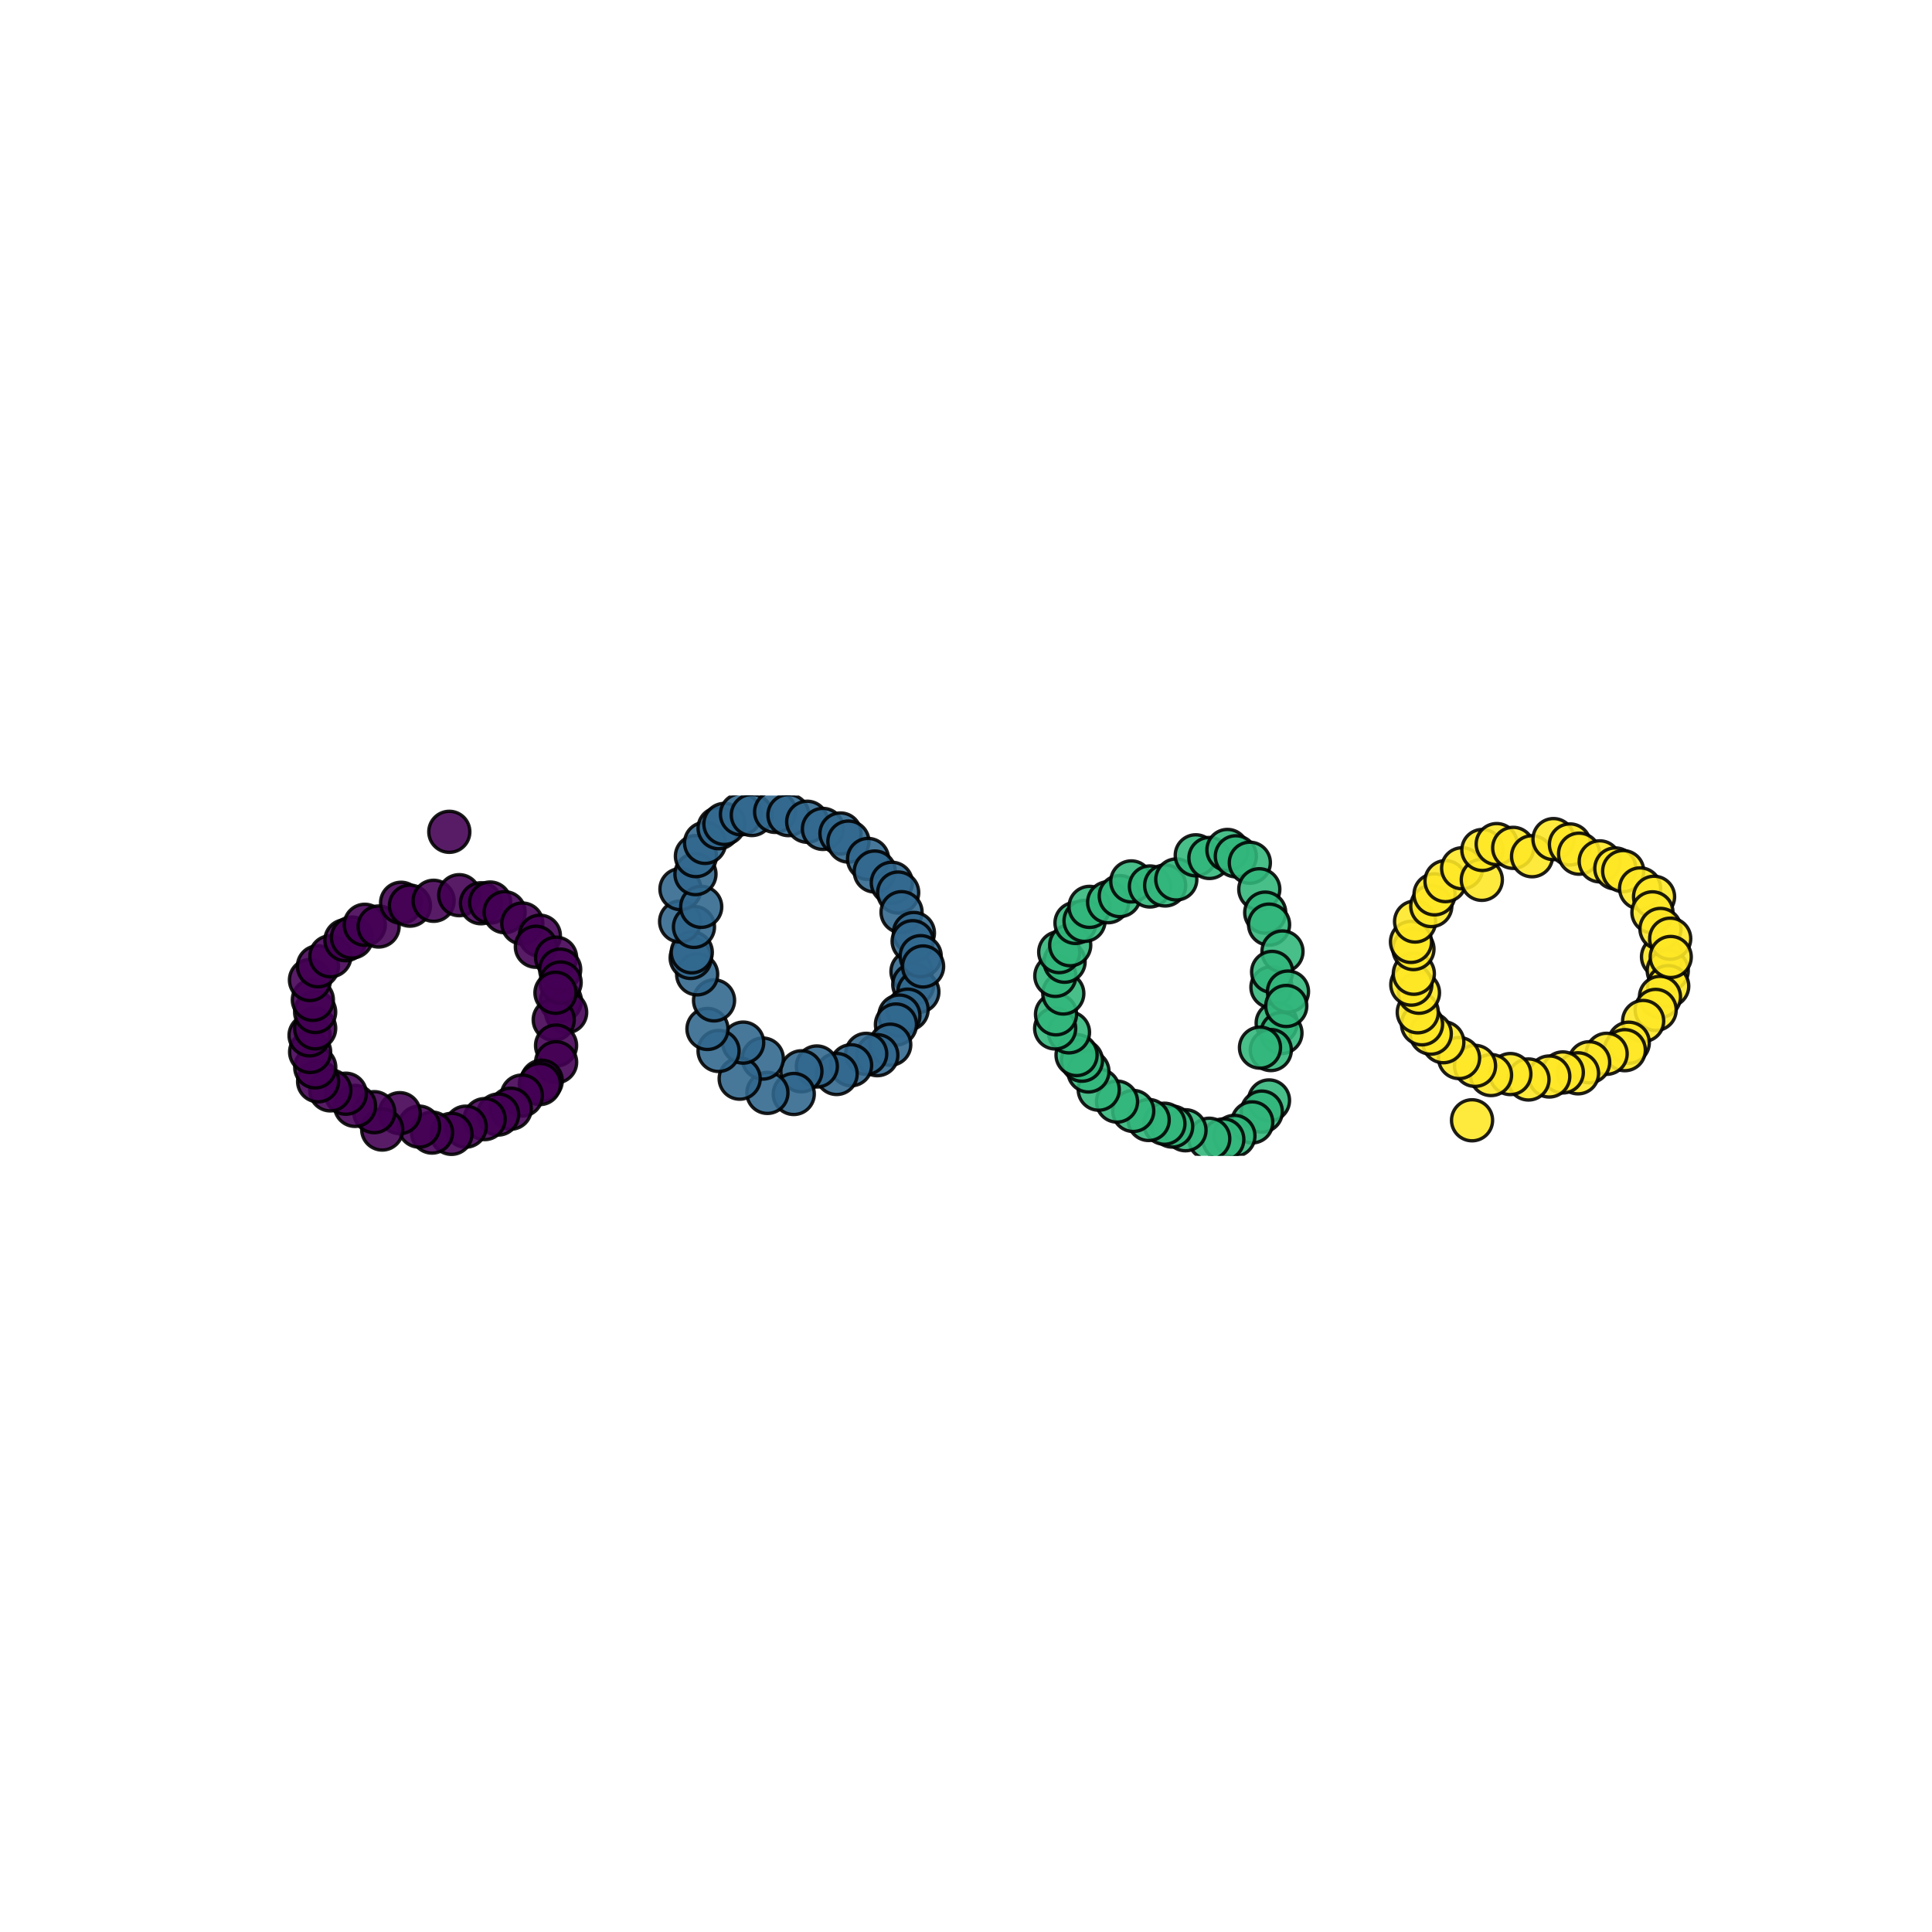 <?xml version="1.0" encoding="utf-8" standalone="no"?>
<!DOCTYPE svg PUBLIC "-//W3C//DTD SVG 1.1//EN"
  "http://www.w3.org/Graphics/SVG/1.1/DTD/svg11.dtd">
<svg xmlns:xlink="http://www.w3.org/1999/xlink" width="576pt" height="576pt" viewBox="0 0 576 576" xmlns="http://www.w3.org/2000/svg" version="1.1">
 <defs>
  <style type="text/css">*{stroke-linejoin: round; stroke-linecap: butt}</style>
 </defs>
 <g id="figure_1">
  <g id="patch_1">
   <path d="M 0 576 
L 576 576 
L 576 0 
L 0 0 
z
" style="fill: #ffffff"/>
  </g>
  <g id="axes_1">
   <g id="PathCollection_1">
    <defs>
     <path id="C0_0_d2b383d1e2" d="M 0 6.124 
C 1.624 6.124 3.182 5.478 4.33 4.33 
C 5.478 3.182 6.124 1.624 6.124 -0 
C 6.124 -1.624 5.478 -3.182 4.33 -4.33 
C 3.182 -5.478 1.624 -6.124 0 -6.124 
C -1.624 -6.124 -3.182 -5.478 -4.33 -4.33 
C -5.478 -3.182 -6.124 -1.624 -6.124 0 
C -6.124 1.624 -5.478 3.182 -4.33 4.33 
C -3.182 5.478 -1.624 6.124 0 6.124 
z
"/>
    </defs>
    <g clip-path="url(#p86c4a103f0)">
     <use xlink:href="#C0_0_d2b383d1e2" x="167.23" y="298.414" style="fill: #440154; fill-opacity: 0.89; stroke: #000000; stroke-opacity: 0.89"/>
    </g>
    <g clip-path="url(#p86c4a103f0)">
     <use xlink:href="#C0_0_d2b383d1e2" x="168.791" y="301.833" style="fill: #440154; fill-opacity: 0.89; stroke: #000000; stroke-opacity: 0.89"/>
    </g>
    <g clip-path="url(#p86c4a103f0)">
     <use xlink:href="#C0_0_d2b383d1e2" x="165.086" y="304.04" style="fill: #440154; fill-opacity: 0.89; stroke: #000000; stroke-opacity: 0.89"/>
    </g>
    <g clip-path="url(#p86c4a103f0)">
     <use xlink:href="#C0_0_d2b383d1e2" x="165.782" y="311.713" style="fill: #440154; fill-opacity: 0.89; stroke: #000000; stroke-opacity: 0.89"/>
    </g>
    <g clip-path="url(#p86c4a103f0)">
     <use xlink:href="#C0_0_d2b383d1e2" x="165.799" y="316.704" style="fill: #440154; fill-opacity: 0.89; stroke: #000000; stroke-opacity: 0.89"/>
    </g>
    <g clip-path="url(#p86c4a103f0)">
     <use xlink:href="#C0_0_d2b383d1e2" x="161.516" y="322.207" style="fill: #440154; fill-opacity: 0.89; stroke: #000000; stroke-opacity: 0.89"/>
    </g>
    <g clip-path="url(#p86c4a103f0)">
     <use xlink:href="#C0_0_d2b383d1e2" x="160.957" y="323.198" style="fill: #440154; fill-opacity: 0.89; stroke: #000000; stroke-opacity: 0.89"/>
    </g>
    <g clip-path="url(#p86c4a103f0)">
     <use xlink:href="#C0_0_d2b383d1e2" x="155.58" y="326.632" style="fill: #440154; fill-opacity: 0.89; stroke: #000000; stroke-opacity: 0.89"/>
    </g>
    <g clip-path="url(#p86c4a103f0)">
     <use xlink:href="#C0_0_d2b383d1e2" x="152.279" y="330.543" style="fill: #440154; fill-opacity: 0.89; stroke: #000000; stroke-opacity: 0.89"/>
    </g>
    <g clip-path="url(#p86c4a103f0)">
     <use xlink:href="#C0_0_d2b383d1e2" x="148.509" y="332.288" style="fill: #440154; fill-opacity: 0.89; stroke: #000000; stroke-opacity: 0.89"/>
    </g>
    <g clip-path="url(#p86c4a103f0)">
     <use xlink:href="#C0_0_d2b383d1e2" x="144.489" y="333.651" style="fill: #440154; fill-opacity: 0.89; stroke: #000000; stroke-opacity: 0.89"/>
    </g>
    <g clip-path="url(#p86c4a103f0)">
     <use xlink:href="#C0_0_d2b383d1e2" x="138.85" y="335.9" style="fill: #440154; fill-opacity: 0.89; stroke: #000000; stroke-opacity: 0.89"/>
    </g>
    <g clip-path="url(#p86c4a103f0)">
     <use xlink:href="#C0_0_d2b383d1e2" x="134.606" y="338.045" style="fill: #440154; fill-opacity: 0.89; stroke: #000000; stroke-opacity: 0.89"/>
    </g>
    <g clip-path="url(#p86c4a103f0)">
     <use xlink:href="#C0_0_d2b383d1e2" x="128.807" y="337.664" style="fill: #440154; fill-opacity: 0.89; stroke: #000000; stroke-opacity: 0.89"/>
    </g>
    <g clip-path="url(#p86c4a103f0)">
     <use xlink:href="#C0_0_d2b383d1e2" x="124.953" y="335.886" style="fill: #440154; fill-opacity: 0.89; stroke: #000000; stroke-opacity: 0.89"/>
    </g>
    <g clip-path="url(#p86c4a103f0)">
     <use xlink:href="#C0_0_d2b383d1e2" x="119.177" y="331.875" style="fill: #440154; fill-opacity: 0.89; stroke: #000000; stroke-opacity: 0.89"/>
    </g>
    <g clip-path="url(#p86c4a103f0)">
     <use xlink:href="#C0_0_d2b383d1e2" x="113.951" y="336.757" style="fill: #440154; fill-opacity: 0.89; stroke: #000000; stroke-opacity: 0.89"/>
    </g>
    <g clip-path="url(#p86c4a103f0)">
     <use xlink:href="#C0_0_d2b383d1e2" x="111.582" y="331.577" style="fill: #440154; fill-opacity: 0.89; stroke: #000000; stroke-opacity: 0.89"/>
    </g>
    <g clip-path="url(#p86c4a103f0)">
     <use xlink:href="#C0_0_d2b383d1e2" x="105.853" y="329.707" style="fill: #440154; fill-opacity: 0.89; stroke: #000000; stroke-opacity: 0.89"/>
    </g>
    <g clip-path="url(#p86c4a103f0)">
     <use xlink:href="#C0_0_d2b383d1e2" x="103.099" y="326.079" style="fill: #440154; fill-opacity: 0.89; stroke: #000000; stroke-opacity: 0.89"/>
    </g>
    <g clip-path="url(#p86c4a103f0)">
     <use xlink:href="#C0_0_d2b383d1e2" x="98.479" y="325.083" style="fill: #440154; fill-opacity: 0.89; stroke: #000000; stroke-opacity: 0.89"/>
    </g>
    <g clip-path="url(#p86c4a103f0)">
     <use xlink:href="#C0_0_d2b383d1e2" x="94.841" y="322.38" style="fill: #440154; fill-opacity: 0.89; stroke: #000000; stroke-opacity: 0.89"/>
    </g>
    <g clip-path="url(#p86c4a103f0)">
     <use xlink:href="#C0_0_d2b383d1e2" x="93.989" y="318.225" style="fill: #440154; fill-opacity: 0.89; stroke: #000000; stroke-opacity: 0.89"/>
    </g>
    <g clip-path="url(#p86c4a103f0)">
     <use xlink:href="#C0_0_d2b383d1e2" x="92.464" y="313.637" style="fill: #440154; fill-opacity: 0.89; stroke: #000000; stroke-opacity: 0.89"/>
    </g>
    <g clip-path="url(#p86c4a103f0)">
     <use xlink:href="#C0_0_d2b383d1e2" x="92.291" y="308.685" style="fill: #440154; fill-opacity: 0.89; stroke: #000000; stroke-opacity: 0.89"/>
    </g>
    <g clip-path="url(#p86c4a103f0)">
     <use xlink:href="#C0_0_d2b383d1e2" x="93.96" y="306.59" style="fill: #440154; fill-opacity: 0.89; stroke: #000000; stroke-opacity: 0.89"/>
    </g>
    <g clip-path="url(#p86c4a103f0)">
     <use xlink:href="#C0_0_d2b383d1e2" x="93.958" y="301.721" style="fill: #440154; fill-opacity: 0.89; stroke: #000000; stroke-opacity: 0.89"/>
    </g>
    <g clip-path="url(#p86c4a103f0)">
     <use xlink:href="#C0_0_d2b383d1e2" x="93.274" y="298.102" style="fill: #440154; fill-opacity: 0.89; stroke: #000000; stroke-opacity: 0.89"/>
    </g>
    <g clip-path="url(#p86c4a103f0)">
     <use xlink:href="#C0_0_d2b383d1e2" x="92.41" y="292.183" style="fill: #440154; fill-opacity: 0.89; stroke: #000000; stroke-opacity: 0.89"/>
    </g>
    <g clip-path="url(#p86c4a103f0)">
     <use xlink:href="#C0_0_d2b383d1e2" x="94.792" y="288.088" style="fill: #440154; fill-opacity: 0.89; stroke: #000000; stroke-opacity: 0.89"/>
    </g>
    <g clip-path="url(#p86c4a103f0)">
     <use xlink:href="#C0_0_d2b383d1e2" x="98.511" y="285.099" style="fill: #440154; fill-opacity: 0.89; stroke: #000000; stroke-opacity: 0.89"/>
    </g>
    <g clip-path="url(#p86c4a103f0)">
     <use xlink:href="#C0_0_d2b383d1e2" x="102.985" y="280.31" style="fill: #440154; fill-opacity: 0.89; stroke: #000000; stroke-opacity: 0.89"/>
    </g>
    <g clip-path="url(#p86c4a103f0)">
     <use xlink:href="#C0_0_d2b383d1e2" x="104.937" y="279.51" style="fill: #440154; fill-opacity: 0.89; stroke: #000000; stroke-opacity: 0.89"/>
    </g>
    <g clip-path="url(#p86c4a103f0)">
     <use xlink:href="#C0_0_d2b383d1e2" x="108.759" y="275.71" style="fill: #440154; fill-opacity: 0.89; stroke: #000000; stroke-opacity: 0.89"/>
    </g>
    <g clip-path="url(#p86c4a103f0)">
     <use xlink:href="#C0_0_d2b383d1e2" x="112.879" y="276.227" style="fill: #440154; fill-opacity: 0.89; stroke: #000000; stroke-opacity: 0.89"/>
    </g>
    <g clip-path="url(#p86c4a103f0)">
     <use xlink:href="#C0_0_d2b383d1e2" x="119.583" y="269.147" style="fill: #440154; fill-opacity: 0.89; stroke: #000000; stroke-opacity: 0.89"/>
    </g>
    <g clip-path="url(#p86c4a103f0)">
     <use xlink:href="#C0_0_d2b383d1e2" x="122.215" y="270.006" style="fill: #440154; fill-opacity: 0.89; stroke: #000000; stroke-opacity: 0.89"/>
    </g>
    <g clip-path="url(#p86c4a103f0)">
     <use xlink:href="#C0_0_d2b383d1e2" x="129.279" y="268.559" style="fill: #440154; fill-opacity: 0.89; stroke: #000000; stroke-opacity: 0.89"/>
    </g>
    <g clip-path="url(#p86c4a103f0)">
     <use xlink:href="#C0_0_d2b383d1e2" x="133.956" y="247.995" style="fill: #440154; fill-opacity: 0.89; stroke: #000000; stroke-opacity: 0.89"/>
    </g>
    <g clip-path="url(#p86c4a103f0)">
     <use xlink:href="#C0_0_d2b383d1e2" x="136.921" y="266.887" style="fill: #440154; fill-opacity: 0.89; stroke: #000000; stroke-opacity: 0.89"/>
    </g>
    <g clip-path="url(#p86c4a103f0)">
     <use xlink:href="#C0_0_d2b383d1e2" x="143.401" y="269.294" style="fill: #440154; fill-opacity: 0.89; stroke: #000000; stroke-opacity: 0.89"/>
    </g>
    <g clip-path="url(#p86c4a103f0)">
     <use xlink:href="#C0_0_d2b383d1e2" x="146.133" y="269.077" style="fill: #440154; fill-opacity: 0.89; stroke: #000000; stroke-opacity: 0.89"/>
    </g>
    <g clip-path="url(#p86c4a103f0)">
     <use xlink:href="#C0_0_d2b383d1e2" x="150.451" y="271.961" style="fill: #440154; fill-opacity: 0.89; stroke: #000000; stroke-opacity: 0.89"/>
    </g>
    <g clip-path="url(#p86c4a103f0)">
     <use xlink:href="#C0_0_d2b383d1e2" x="155.722" y="275.334" style="fill: #440154; fill-opacity: 0.89; stroke: #000000; stroke-opacity: 0.89"/>
    </g>
    <g clip-path="url(#p86c4a103f0)">
     <use xlink:href="#C0_0_d2b383d1e2" x="160.956" y="278.969" style="fill: #440154; fill-opacity: 0.89; stroke: #000000; stroke-opacity: 0.89"/>
    </g>
    <g clip-path="url(#p86c4a103f0)">
     <use xlink:href="#C0_0_d2b383d1e2" x="159.76" y="282.261" style="fill: #440154; fill-opacity: 0.89; stroke: #000000; stroke-opacity: 0.89"/>
    </g>
    <g clip-path="url(#p86c4a103f0)">
     <use xlink:href="#C0_0_d2b383d1e2" x="165.795" y="285.529" style="fill: #440154; fill-opacity: 0.89; stroke: #000000; stroke-opacity: 0.89"/>
    </g>
    <g clip-path="url(#p86c4a103f0)">
     <use xlink:href="#C0_0_d2b383d1e2" x="167.01" y="289.07" style="fill: #440154; fill-opacity: 0.89; stroke: #000000; stroke-opacity: 0.89"/>
    </g>
    <g clip-path="url(#p86c4a103f0)">
     <use xlink:href="#C0_0_d2b383d1e2" x="167.148" y="292.921" style="fill: #440154; fill-opacity: 0.89; stroke: #000000; stroke-opacity: 0.89"/>
    </g>
    <g clip-path="url(#p86c4a103f0)">
     <use xlink:href="#C0_0_d2b383d1e2" x="165.602" y="295.982" style="fill: #440154; fill-opacity: 0.89; stroke: #000000; stroke-opacity: 0.89"/>
    </g>
    <g clip-path="url(#p86c4a103f0)">
     <use xlink:href="#C0_0_d2b383d1e2" x="271.747" y="289.636" style="fill: #31678e; fill-opacity: 0.89; stroke: #000000; stroke-opacity: 0.89"/>
    </g>
    <g clip-path="url(#p86c4a103f0)">
     <use xlink:href="#C0_0_d2b383d1e2" x="272.285" y="293.502" style="fill: #31678e; fill-opacity: 0.89; stroke: #000000; stroke-opacity: 0.89"/>
    </g>
    <g clip-path="url(#p86c4a103f0)">
     <use xlink:href="#C0_0_d2b383d1e2" x="273.801" y="295.719" style="fill: #31678e; fill-opacity: 0.89; stroke: #000000; stroke-opacity: 0.89"/>
    </g>
    <g clip-path="url(#p86c4a103f0)">
     <use xlink:href="#C0_0_d2b383d1e2" x="270.591" y="301.019" style="fill: #31678e; fill-opacity: 0.89; stroke: #000000; stroke-opacity: 0.89"/>
    </g>
    <g clip-path="url(#p86c4a103f0)">
     <use xlink:href="#C0_0_d2b383d1e2" x="268.144" y="302.784" style="fill: #31678e; fill-opacity: 0.89; stroke: #000000; stroke-opacity: 0.89"/>
    </g>
    <g clip-path="url(#p86c4a103f0)">
     <use xlink:href="#C0_0_d2b383d1e2" x="267.114" y="305.444" style="fill: #31678e; fill-opacity: 0.89; stroke: #000000; stroke-opacity: 0.89"/>
    </g>
    <g clip-path="url(#p86c4a103f0)">
     <use xlink:href="#C0_0_d2b383d1e2" x="265.412" y="311.463" style="fill: #31678e; fill-opacity: 0.89; stroke: #000000; stroke-opacity: 0.89"/>
    </g>
    <g clip-path="url(#p86c4a103f0)">
     <use xlink:href="#C0_0_d2b383d1e2" x="261.56" y="314.589" style="fill: #31678e; fill-opacity: 0.89; stroke: #000000; stroke-opacity: 0.89"/>
    </g>
    <g clip-path="url(#p86c4a103f0)">
     <use xlink:href="#C0_0_d2b383d1e2" x="258.245" y="314.189" style="fill: #31678e; fill-opacity: 0.89; stroke: #000000; stroke-opacity: 0.89"/>
    </g>
    <g clip-path="url(#p86c4a103f0)">
     <use xlink:href="#C0_0_d2b383d1e2" x="253.746" y="317.595" style="fill: #31678e; fill-opacity: 0.89; stroke: #000000; stroke-opacity: 0.89"/>
    </g>
    <g clip-path="url(#p86c4a103f0)">
     <use xlink:href="#C0_0_d2b383d1e2" x="249.43" y="320.194" style="fill: #31678e; fill-opacity: 0.89; stroke: #000000; stroke-opacity: 0.89"/>
    </g>
    <g clip-path="url(#p86c4a103f0)">
     <use xlink:href="#C0_0_d2b383d1e2" x="243.528" y="317.956" style="fill: #31678e; fill-opacity: 0.89; stroke: #000000; stroke-opacity: 0.89"/>
    </g>
    <g clip-path="url(#p86c4a103f0)">
     <use xlink:href="#C0_0_d2b383d1e2" x="238.929" y="319.396" style="fill: #31678e; fill-opacity: 0.89; stroke: #000000; stroke-opacity: 0.89"/>
    </g>
    <g clip-path="url(#p86c4a103f0)">
     <use xlink:href="#C0_0_d2b383d1e2" x="236.648" y="326.158" style="fill: #31678e; fill-opacity: 0.89; stroke: #000000; stroke-opacity: 0.89"/>
    </g>
    <g clip-path="url(#p86c4a103f0)">
     <use xlink:href="#C0_0_d2b383d1e2" x="228.791" y="325.835" style="fill: #31678e; fill-opacity: 0.89; stroke: #000000; stroke-opacity: 0.89"/>
    </g>
    <g clip-path="url(#p86c4a103f0)">
     <use xlink:href="#C0_0_d2b383d1e2" x="227.426" y="315.594" style="fill: #31678e; fill-opacity: 0.89; stroke: #000000; stroke-opacity: 0.89"/>
    </g>
    <g clip-path="url(#p86c4a103f0)">
     <use xlink:href="#C0_0_d2b383d1e2" x="220.527" y="321.595" style="fill: #31678e; fill-opacity: 0.89; stroke: #000000; stroke-opacity: 0.89"/>
    </g>
    <g clip-path="url(#p86c4a103f0)">
     <use xlink:href="#C0_0_d2b383d1e2" x="221.568" y="310.84" style="fill: #31678e; fill-opacity: 0.89; stroke: #000000; stroke-opacity: 0.89"/>
    </g>
    <g clip-path="url(#p86c4a103f0)">
     <use xlink:href="#C0_0_d2b383d1e2" x="214.232" y="313.327" style="fill: #31678e; fill-opacity: 0.89; stroke: #000000; stroke-opacity: 0.89"/>
    </g>
    <g clip-path="url(#p86c4a103f0)">
     <use xlink:href="#C0_0_d2b383d1e2" x="210.922" y="306.768" style="fill: #31678e; fill-opacity: 0.89; stroke: #000000; stroke-opacity: 0.89"/>
    </g>
    <g clip-path="url(#p86c4a103f0)">
     <use xlink:href="#C0_0_d2b383d1e2" x="212.883" y="298.253" style="fill: #31678e; fill-opacity: 0.89; stroke: #000000; stroke-opacity: 0.89"/>
    </g>
    <g clip-path="url(#p86c4a103f0)">
     <use xlink:href="#C0_0_d2b383d1e2" x="207.849" y="290.49" style="fill: #31678e; fill-opacity: 0.89; stroke: #000000; stroke-opacity: 0.89"/>
    </g>
    <g clip-path="url(#p86c4a103f0)">
     <use xlink:href="#C0_0_d2b383d1e2" x="205.917" y="285.596" style="fill: #31678e; fill-opacity: 0.89; stroke: #000000; stroke-opacity: 0.89"/>
    </g>
    <g clip-path="url(#p86c4a103f0)">
     <use xlink:href="#C0_0_d2b383d1e2" x="206.248" y="283.921" style="fill: #31678e; fill-opacity: 0.89; stroke: #000000; stroke-opacity: 0.89"/>
    </g>
    <g clip-path="url(#p86c4a103f0)">
     <use xlink:href="#C0_0_d2b383d1e2" x="202.767" y="274.734" style="fill: #31678e; fill-opacity: 0.89; stroke: #000000; stroke-opacity: 0.89"/>
    </g>
    <g clip-path="url(#p86c4a103f0)">
     <use xlink:href="#C0_0_d2b383d1e2" x="206.9" y="276.347" style="fill: #31678e; fill-opacity: 0.89; stroke: #000000; stroke-opacity: 0.89"/>
    </g>
    <g clip-path="url(#p86c4a103f0)">
     <use xlink:href="#C0_0_d2b383d1e2" x="202.869" y="265.079" style="fill: #31678e; fill-opacity: 0.89; stroke: #000000; stroke-opacity: 0.89"/>
    </g>
    <g clip-path="url(#p86c4a103f0)">
     <use xlink:href="#C0_0_d2b383d1e2" x="209.059" y="270.36" style="fill: #31678e; fill-opacity: 0.89; stroke: #000000; stroke-opacity: 0.89"/>
    </g>
    <g clip-path="url(#p86c4a103f0)">
     <use xlink:href="#C0_0_d2b383d1e2" x="207.342" y="260.608" style="fill: #31678e; fill-opacity: 0.89; stroke: #000000; stroke-opacity: 0.89"/>
    </g>
    <g clip-path="url(#p86c4a103f0)">
     <use xlink:href="#C0_0_d2b383d1e2" x="207.479" y="255.245" style="fill: #31678e; fill-opacity: 0.89; stroke: #000000; stroke-opacity: 0.89"/>
    </g>
    <g clip-path="url(#p86c4a103f0)">
     <use xlink:href="#C0_0_d2b383d1e2" x="210.208" y="251.297" style="fill: #31678e; fill-opacity: 0.89; stroke: #000000; stroke-opacity: 0.89"/>
    </g>
    <g clip-path="url(#p86c4a103f0)">
     <use xlink:href="#C0_0_d2b383d1e2" x="214.241" y="246.911" style="fill: #31678e; fill-opacity: 0.89; stroke: #000000; stroke-opacity: 0.89"/>
    </g>
    <g clip-path="url(#p86c4a103f0)">
     <use xlink:href="#C0_0_d2b383d1e2" x="215.965" y="245.639" style="fill: #31678e; fill-opacity: 0.89; stroke: #000000; stroke-opacity: 0.89"/>
    </g>
    <g clip-path="url(#p86c4a103f0)">
     <use xlink:href="#C0_0_d2b383d1e2" x="220.905" y="242.766" style="fill: #31678e; fill-opacity: 0.89; stroke: #000000; stroke-opacity: 0.89"/>
    </g>
    <g clip-path="url(#p86c4a103f0)">
     <use xlink:href="#C0_0_d2b383d1e2" x="224.145" y="242.991" style="fill: #31678e; fill-opacity: 0.89; stroke: #000000; stroke-opacity: 0.89"/>
    </g>
    <g clip-path="url(#p86c4a103f0)">
     <use xlink:href="#C0_0_d2b383d1e2" x="231.096" y="242.051" style="fill: #31678e; fill-opacity: 0.89; stroke: #000000; stroke-opacity: 0.89"/>
    </g>
    <g clip-path="url(#p86c4a103f0)">
     <use xlink:href="#C0_0_d2b383d1e2" x="235.071" y="243.016" style="fill: #31678e; fill-opacity: 0.89; stroke: #000000; stroke-opacity: 0.89"/>
    </g>
    <g clip-path="url(#p86c4a103f0)">
     <use xlink:href="#C0_0_d2b383d1e2" x="240.66" y="244.994" style="fill: #31678e; fill-opacity: 0.89; stroke: #000000; stroke-opacity: 0.89"/>
    </g>
    <g clip-path="url(#p86c4a103f0)">
     <use xlink:href="#C0_0_d2b383d1e2" x="245.346" y="247.127" style="fill: #31678e; fill-opacity: 0.89; stroke: #000000; stroke-opacity: 0.89"/>
    </g>
    <g clip-path="url(#p86c4a103f0)">
     <use xlink:href="#C0_0_d2b383d1e2" x="250.578" y="248.492" style="fill: #31678e; fill-opacity: 0.89; stroke: #000000; stroke-opacity: 0.89"/>
    </g>
    <g clip-path="url(#p86c4a103f0)">
     <use xlink:href="#C0_0_d2b383d1e2" x="252.944" y="250.907" style="fill: #31678e; fill-opacity: 0.89; stroke: #000000; stroke-opacity: 0.89"/>
    </g>
    <g clip-path="url(#p86c4a103f0)">
     <use xlink:href="#C0_0_d2b383d1e2" x="258.799" y="256.087" style="fill: #31678e; fill-opacity: 0.89; stroke: #000000; stroke-opacity: 0.89"/>
    </g>
    <g clip-path="url(#p86c4a103f0)">
     <use xlink:href="#C0_0_d2b383d1e2" x="260.801" y="259.835" style="fill: #31678e; fill-opacity: 0.89; stroke: #000000; stroke-opacity: 0.89"/>
    </g>
    <g clip-path="url(#p86c4a103f0)">
     <use xlink:href="#C0_0_d2b383d1e2" x="265.885" y="263.186" style="fill: #31678e; fill-opacity: 0.89; stroke: #000000; stroke-opacity: 0.89"/>
    </g>
    <g clip-path="url(#p86c4a103f0)">
     <use xlink:href="#C0_0_d2b383d1e2" x="267.782" y="266.104" style="fill: #31678e; fill-opacity: 0.89; stroke: #000000; stroke-opacity: 0.89"/>
    </g>
    <g clip-path="url(#p86c4a103f0)">
     <use xlink:href="#C0_0_d2b383d1e2" x="268.787" y="271.957" style="fill: #31678e; fill-opacity: 0.89; stroke: #000000; stroke-opacity: 0.89"/>
    </g>
    <g clip-path="url(#p86c4a103f0)">
     <use xlink:href="#C0_0_d2b383d1e2" x="272.47" y="278.162" style="fill: #31678e; fill-opacity: 0.89; stroke: #000000; stroke-opacity: 0.89"/>
    </g>
    <g clip-path="url(#p86c4a103f0)">
     <use xlink:href="#C0_0_d2b383d1e2" x="272.095" y="280.606" style="fill: #31678e; fill-opacity: 0.89; stroke: #000000; stroke-opacity: 0.89"/>
    </g>
    <g clip-path="url(#p86c4a103f0)">
     <use xlink:href="#C0_0_d2b383d1e2" x="274.493" y="285.067" style="fill: #31678e; fill-opacity: 0.89; stroke: #000000; stroke-opacity: 0.89"/>
    </g>
    <g clip-path="url(#p86c4a103f0)">
     <use xlink:href="#C0_0_d2b383d1e2" x="275.206" y="288.141" style="fill: #31678e; fill-opacity: 0.89; stroke: #000000; stroke-opacity: 0.89"/>
    </g>
    <g clip-path="url(#p86c4a103f0)">
     <use xlink:href="#C0_0_d2b383d1e2" x="379.064" y="294.332" style="fill: #32b67a; fill-opacity: 0.89; stroke: #000000; stroke-opacity: 0.89"/>
    </g>
    <g clip-path="url(#p86c4a103f0)">
     <use xlink:href="#C0_0_d2b383d1e2" x="380.623" y="305.01" style="fill: #32b67a; fill-opacity: 0.89; stroke: #000000; stroke-opacity: 0.89"/>
    </g>
    <g clip-path="url(#p86c4a103f0)">
     <use xlink:href="#C0_0_d2b383d1e2" x="382.046" y="307.981" style="fill: #32b67a; fill-opacity: 0.89; stroke: #000000; stroke-opacity: 0.89"/>
    </g>
    <g clip-path="url(#p86c4a103f0)">
     <use xlink:href="#C0_0_d2b383d1e2" x="378.876" y="313.063" style="fill: #32b67a; fill-opacity: 0.89; stroke: #000000; stroke-opacity: 0.89"/>
    </g>
    <g clip-path="url(#p86c4a103f0)">
     <use xlink:href="#C0_0_d2b383d1e2" x="375.648" y="312.341" style="fill: #32b67a; fill-opacity: 0.89; stroke: #000000; stroke-opacity: 0.89"/>
    </g>
    <g clip-path="url(#p86c4a103f0)">
     <use xlink:href="#C0_0_d2b383d1e2" x="378.338" y="328.083" style="fill: #32b67a; fill-opacity: 0.89; stroke: #000000; stroke-opacity: 0.89"/>
    </g>
    <g clip-path="url(#p86c4a103f0)">
     <use xlink:href="#C0_0_d2b383d1e2" x="376.188" y="331.41" style="fill: #32b67a; fill-opacity: 0.89; stroke: #000000; stroke-opacity: 0.89"/>
    </g>
    <g clip-path="url(#p86c4a103f0)">
     <use xlink:href="#C0_0_d2b383d1e2" x="373.337" y="334.627" style="fill: #32b67a; fill-opacity: 0.89; stroke: #000000; stroke-opacity: 0.89"/>
    </g>
    <g clip-path="url(#p86c4a103f0)">
     <use xlink:href="#C0_0_d2b383d1e2" x="368.023" y="338.65" style="fill: #32b67a; fill-opacity: 0.89; stroke: #000000; stroke-opacity: 0.89"/>
    </g>
    <g clip-path="url(#p86c4a103f0)">
     <use xlink:href="#C0_0_d2b383d1e2" x="364.713" y="339.709" style="fill: #32b67a; fill-opacity: 0.89; stroke: #000000; stroke-opacity: 0.89"/>
    </g>
    <g clip-path="url(#p86c4a103f0)">
     <use xlink:href="#C0_0_d2b383d1e2" x="360.52" y="339.502" style="fill: #32b67a; fill-opacity: 0.89; stroke: #000000; stroke-opacity: 0.89"/>
    </g>
    <g clip-path="url(#p86c4a103f0)">
     <use xlink:href="#C0_0_d2b383d1e2" x="353.439" y="336.969" style="fill: #32b67a; fill-opacity: 0.89; stroke: #000000; stroke-opacity: 0.89"/>
    </g>
    <g clip-path="url(#p86c4a103f0)">
     <use xlink:href="#C0_0_d2b383d1e2" x="349.463" y="335.869" style="fill: #32b67a; fill-opacity: 0.89; stroke: #000000; stroke-opacity: 0.89"/>
    </g>
    <g clip-path="url(#p86c4a103f0)">
     <use xlink:href="#C0_0_d2b383d1e2" x="347.151" y="335.026" style="fill: #32b67a; fill-opacity: 0.89; stroke: #000000; stroke-opacity: 0.89"/>
    </g>
    <g clip-path="url(#p86c4a103f0)">
     <use xlink:href="#C0_0_d2b383d1e2" x="342.462" y="333.913" style="fill: #32b67a; fill-opacity: 0.89; stroke: #000000; stroke-opacity: 0.89"/>
    </g>
    <g clip-path="url(#p86c4a103f0)">
     <use xlink:href="#C0_0_d2b383d1e2" x="337.859" y="331.215" style="fill: #32b67a; fill-opacity: 0.89; stroke: #000000; stroke-opacity: 0.89"/>
    </g>
    <g clip-path="url(#p86c4a103f0)">
     <use xlink:href="#C0_0_d2b383d1e2" x="333.023" y="328.423" style="fill: #32b67a; fill-opacity: 0.89; stroke: #000000; stroke-opacity: 0.89"/>
    </g>
    <g clip-path="url(#p86c4a103f0)">
     <use xlink:href="#C0_0_d2b383d1e2" x="327.576" y="324.877" style="fill: #32b67a; fill-opacity: 0.89; stroke: #000000; stroke-opacity: 0.89"/>
    </g>
    <g clip-path="url(#p86c4a103f0)">
     <use xlink:href="#C0_0_d2b383d1e2" x="324.504" y="319.442" style="fill: #32b67a; fill-opacity: 0.89; stroke: #000000; stroke-opacity: 0.89"/>
    </g>
    <g clip-path="url(#p86c4a103f0)">
     <use xlink:href="#C0_0_d2b383d1e2" x="322.572" y="316.226" style="fill: #32b67a; fill-opacity: 0.89; stroke: #000000; stroke-opacity: 0.89"/>
    </g>
    <g clip-path="url(#p86c4a103f0)">
     <use xlink:href="#C0_0_d2b383d1e2" x="320.962" y="314.553" style="fill: #32b67a; fill-opacity: 0.89; stroke: #000000; stroke-opacity: 0.89"/>
    </g>
    <g clip-path="url(#p86c4a103f0)">
     <use xlink:href="#C0_0_d2b383d1e2" x="318.708" y="307.782" style="fill: #32b67a; fill-opacity: 0.89; stroke: #000000; stroke-opacity: 0.89"/>
    </g>
    <g clip-path="url(#p86c4a103f0)">
     <use xlink:href="#C0_0_d2b383d1e2" x="314.585" y="306.621" style="fill: #32b67a; fill-opacity: 0.89; stroke: #000000; stroke-opacity: 0.89"/>
    </g>
    <g clip-path="url(#p86c4a103f0)">
     <use xlink:href="#C0_0_d2b383d1e2" x="314.837" y="302.406" style="fill: #32b67a; fill-opacity: 0.89; stroke: #000000; stroke-opacity: 0.89"/>
    </g>
    <g clip-path="url(#p86c4a103f0)">
     <use xlink:href="#C0_0_d2b383d1e2" x="317.008" y="296.203" style="fill: #32b67a; fill-opacity: 0.89; stroke: #000000; stroke-opacity: 0.89"/>
    </g>
    <g clip-path="url(#p86c4a103f0)">
     <use xlink:href="#C0_0_d2b383d1e2" x="314.631" y="290.953" style="fill: #32b67a; fill-opacity: 0.89; stroke: #000000; stroke-opacity: 0.89"/>
    </g>
    <g clip-path="url(#p86c4a103f0)">
     <use xlink:href="#C0_0_d2b383d1e2" x="317.395" y="286.728" style="fill: #32b67a; fill-opacity: 0.89; stroke: #000000; stroke-opacity: 0.89"/>
    </g>
    <g clip-path="url(#p86c4a103f0)">
     <use xlink:href="#C0_0_d2b383d1e2" x="315.794" y="283.861" style="fill: #32b67a; fill-opacity: 0.89; stroke: #000000; stroke-opacity: 0.89"/>
    </g>
    <g clip-path="url(#p86c4a103f0)">
     <use xlink:href="#C0_0_d2b383d1e2" x="319.068" y="281.806" style="fill: #32b67a; fill-opacity: 0.89; stroke: #000000; stroke-opacity: 0.89"/>
    </g>
    <g clip-path="url(#p86c4a103f0)">
     <use xlink:href="#C0_0_d2b383d1e2" x="320.643" y="275.159" style="fill: #32b67a; fill-opacity: 0.89; stroke: #000000; stroke-opacity: 0.89"/>
    </g>
    <g clip-path="url(#p86c4a103f0)">
     <use xlink:href="#C0_0_d2b383d1e2" x="323.348" y="274.539" style="fill: #32b67a; fill-opacity: 0.89; stroke: #000000; stroke-opacity: 0.89"/>
    </g>
    <g clip-path="url(#p86c4a103f0)">
     <use xlink:href="#C0_0_d2b383d1e2" x="324.831" y="270.37" style="fill: #32b67a; fill-opacity: 0.89; stroke: #000000; stroke-opacity: 0.89"/>
    </g>
    <g clip-path="url(#p86c4a103f0)">
     <use xlink:href="#C0_0_d2b383d1e2" x="330.382" y="268.987" style="fill: #32b67a; fill-opacity: 0.89; stroke: #000000; stroke-opacity: 0.89"/>
    </g>
    <g clip-path="url(#p86c4a103f0)">
     <use xlink:href="#C0_0_d2b383d1e2" x="333.847" y="267.16" style="fill: #32b67a; fill-opacity: 0.89; stroke: #000000; stroke-opacity: 0.89"/>
    </g>
    <g clip-path="url(#p86c4a103f0)">
     <use xlink:href="#C0_0_d2b383d1e2" x="337.281" y="262.781" style="fill: #32b67a; fill-opacity: 0.89; stroke: #000000; stroke-opacity: 0.89"/>
    </g>
    <g clip-path="url(#p86c4a103f0)">
     <use xlink:href="#C0_0_d2b383d1e2" x="342.832" y="264.291" style="fill: #32b67a; fill-opacity: 0.89; stroke: #000000; stroke-opacity: 0.89"/>
    </g>
    <g clip-path="url(#p86c4a103f0)">
     <use xlink:href="#C0_0_d2b383d1e2" x="347.378" y="263.991" style="fill: #32b67a; fill-opacity: 0.89; stroke: #000000; stroke-opacity: 0.89"/>
    </g>
    <g clip-path="url(#p86c4a103f0)">
     <use xlink:href="#C0_0_d2b383d1e2" x="350.698" y="262.199" style="fill: #32b67a; fill-opacity: 0.89; stroke: #000000; stroke-opacity: 0.89"/>
    </g>
    <g clip-path="url(#p86c4a103f0)">
     <use xlink:href="#C0_0_d2b383d1e2" x="356.501" y="255.002" style="fill: #32b67a; fill-opacity: 0.89; stroke: #000000; stroke-opacity: 0.89"/>
    </g>
    <g clip-path="url(#p86c4a103f0)">
     <use xlink:href="#C0_0_d2b383d1e2" x="360.577" y="255.798" style="fill: #32b67a; fill-opacity: 0.89; stroke: #000000; stroke-opacity: 0.89"/>
    </g>
    <g clip-path="url(#p86c4a103f0)">
     <use xlink:href="#C0_0_d2b383d1e2" x="365.947" y="253.4" style="fill: #32b67a; fill-opacity: 0.89; stroke: #000000; stroke-opacity: 0.89"/>
    </g>
    <g clip-path="url(#p86c4a103f0)">
     <use xlink:href="#C0_0_d2b383d1e2" x="368.451" y="255.295" style="fill: #32b67a; fill-opacity: 0.89; stroke: #000000; stroke-opacity: 0.89"/>
    </g>
    <g clip-path="url(#p86c4a103f0)">
     <use xlink:href="#C0_0_d2b383d1e2" x="372.624" y="257.211" style="fill: #32b67a; fill-opacity: 0.89; stroke: #000000; stroke-opacity: 0.89"/>
    </g>
    <g clip-path="url(#p86c4a103f0)">
     <use xlink:href="#C0_0_d2b383d1e2" x="375.443" y="265.125" style="fill: #32b67a; fill-opacity: 0.89; stroke: #000000; stroke-opacity: 0.89"/>
    </g>
    <g clip-path="url(#p86c4a103f0)">
     <use xlink:href="#C0_0_d2b383d1e2" x="377.208" y="272.091" style="fill: #32b67a; fill-opacity: 0.89; stroke: #000000; stroke-opacity: 0.89"/>
    </g>
    <g clip-path="url(#p86c4a103f0)">
     <use xlink:href="#C0_0_d2b383d1e2" x="378.359" y="275.664" style="fill: #32b67a; fill-opacity: 0.89; stroke: #000000; stroke-opacity: 0.89"/>
    </g>
    <g clip-path="url(#p86c4a103f0)">
     <use xlink:href="#C0_0_d2b383d1e2" x="382.355" y="283.671" style="fill: #32b67a; fill-opacity: 0.89; stroke: #000000; stroke-opacity: 0.89"/>
    </g>
    <g clip-path="url(#p86c4a103f0)">
     <use xlink:href="#C0_0_d2b383d1e2" x="379.267" y="289.763" style="fill: #32b67a; fill-opacity: 0.89; stroke: #000000; stroke-opacity: 0.89"/>
    </g>
    <g clip-path="url(#p86c4a103f0)">
     <use xlink:href="#C0_0_d2b383d1e2" x="383.999" y="295.622" style="fill: #32b67a; fill-opacity: 0.89; stroke: #000000; stroke-opacity: 0.89"/>
    </g>
    <g clip-path="url(#p86c4a103f0)">
     <use xlink:href="#C0_0_d2b383d1e2" x="383.484" y="299.918" style="fill: #32b67a; fill-opacity: 0.89; stroke: #000000; stroke-opacity: 0.89"/>
    </g>
    <g clip-path="url(#p86c4a103f0)">
     <use xlink:href="#C0_0_d2b383d1e2" x="495.511" y="285.253" style="fill: #fde725; fill-opacity: 0.89; stroke: #000000; stroke-opacity: 0.89"/>
    </g>
    <g clip-path="url(#p86c4a103f0)">
     <use xlink:href="#C0_0_d2b383d1e2" x="497.217" y="289.384" style="fill: #fde725; fill-opacity: 0.89; stroke: #000000; stroke-opacity: 0.89"/>
    </g>
    <g clip-path="url(#p86c4a103f0)">
     <use xlink:href="#C0_0_d2b383d1e2" x="497.354" y="294.003" style="fill: #fde725; fill-opacity: 0.89; stroke: #000000; stroke-opacity: 0.89"/>
    </g>
    <g clip-path="url(#p86c4a103f0)">
     <use xlink:href="#C0_0_d2b383d1e2" x="494.897" y="297.214" style="fill: #fde725; fill-opacity: 0.89; stroke: #000000; stroke-opacity: 0.89"/>
    </g>
    <g clip-path="url(#p86c4a103f0)">
     <use xlink:href="#C0_0_d2b383d1e2" x="493.615" y="301.091" style="fill: #fde725; fill-opacity: 0.89; stroke: #000000; stroke-opacity: 0.89"/>
    </g>
    <g clip-path="url(#p86c4a103f0)">
     <use xlink:href="#C0_0_d2b383d1e2" x="489.884" y="304.392" style="fill: #fde725; fill-opacity: 0.89; stroke: #000000; stroke-opacity: 0.89"/>
    </g>
    <g clip-path="url(#p86c4a103f0)">
     <use xlink:href="#C0_0_d2b383d1e2" x="485.601" y="310.874" style="fill: #fde725; fill-opacity: 0.89; stroke: #000000; stroke-opacity: 0.89"/>
    </g>
    <g clip-path="url(#p86c4a103f0)">
     <use xlink:href="#C0_0_d2b383d1e2" x="484.413" y="313.096" style="fill: #fde725; fill-opacity: 0.89; stroke: #000000; stroke-opacity: 0.89"/>
    </g>
    <g clip-path="url(#p86c4a103f0)">
     <use xlink:href="#C0_0_d2b383d1e2" x="478.993" y="314.179" style="fill: #fde725; fill-opacity: 0.89; stroke: #000000; stroke-opacity: 0.89"/>
    </g>
    <g clip-path="url(#p86c4a103f0)">
     <use xlink:href="#C0_0_d2b383d1e2" x="473.791" y="316.698" style="fill: #fde725; fill-opacity: 0.89; stroke: #000000; stroke-opacity: 0.89"/>
    </g>
    <g clip-path="url(#p86c4a103f0)">
     <use xlink:href="#C0_0_d2b383d1e2" x="470.468" y="319.998" style="fill: #fde725; fill-opacity: 0.89; stroke: #000000; stroke-opacity: 0.89"/>
    </g>
    <g clip-path="url(#p86c4a103f0)">
     <use xlink:href="#C0_0_d2b383d1e2" x="465.925" y="319.733" style="fill: #fde725; fill-opacity: 0.89; stroke: #000000; stroke-opacity: 0.89"/>
    </g>
    <g clip-path="url(#p86c4a103f0)">
     <use xlink:href="#C0_0_d2b383d1e2" x="461.891" y="320.941" style="fill: #fde725; fill-opacity: 0.89; stroke: #000000; stroke-opacity: 0.89"/>
    </g>
    <g clip-path="url(#p86c4a103f0)">
     <use xlink:href="#C0_0_d2b383d1e2" x="455.691" y="321.835" style="fill: #fde725; fill-opacity: 0.89; stroke: #000000; stroke-opacity: 0.89"/>
    </g>
    <g clip-path="url(#p86c4a103f0)">
     <use xlink:href="#C0_0_d2b383d1e2" x="450.293" y="320.214" style="fill: #fde725; fill-opacity: 0.89; stroke: #000000; stroke-opacity: 0.89"/>
    </g>
    <g clip-path="url(#p86c4a103f0)">
     <use xlink:href="#C0_0_d2b383d1e2" x="444.53" y="320.516" style="fill: #fde725; fill-opacity: 0.89; stroke: #000000; stroke-opacity: 0.89"/>
    </g>
    <g clip-path="url(#p86c4a103f0)">
     <use xlink:href="#C0_0_d2b383d1e2" x="439.759" y="317.775" style="fill: #fde725; fill-opacity: 0.89; stroke: #000000; stroke-opacity: 0.89"/>
    </g>
    <g clip-path="url(#p86c4a103f0)">
     <use xlink:href="#C0_0_d2b383d1e2" x="438.871" y="333.999" style="fill: #fde725; fill-opacity: 0.89; stroke: #000000; stroke-opacity: 0.89"/>
    </g>
    <g clip-path="url(#p86c4a103f0)">
     <use xlink:href="#C0_0_d2b383d1e2" x="434.998" y="315.449" style="fill: #fde725; fill-opacity: 0.89; stroke: #000000; stroke-opacity: 0.89"/>
    </g>
    <g clip-path="url(#p86c4a103f0)">
     <use xlink:href="#C0_0_d2b383d1e2" x="430.308" y="310.722" style="fill: #fde725; fill-opacity: 0.89; stroke: #000000; stroke-opacity: 0.89"/>
    </g>
    <g clip-path="url(#p86c4a103f0)">
     <use xlink:href="#C0_0_d2b383d1e2" x="426.563" y="308.172" style="fill: #fde725; fill-opacity: 0.89; stroke: #000000; stroke-opacity: 0.89"/>
    </g>
    <g clip-path="url(#p86c4a103f0)">
     <use xlink:href="#C0_0_d2b383d1e2" x="423.957" y="305.383" style="fill: #fde725; fill-opacity: 0.89; stroke: #000000; stroke-opacity: 0.89"/>
    </g>
    <g clip-path="url(#p86c4a103f0)">
     <use xlink:href="#C0_0_d2b383d1e2" x="422.693" y="301.801" style="fill: #fde725; fill-opacity: 0.89; stroke: #000000; stroke-opacity: 0.89"/>
    </g>
    <g clip-path="url(#p86c4a103f0)">
     <use xlink:href="#C0_0_d2b383d1e2" x="423.046" y="295.971" style="fill: #fde725; fill-opacity: 0.89; stroke: #000000; stroke-opacity: 0.89"/>
    </g>
    <g clip-path="url(#p86c4a103f0)">
     <use xlink:href="#C0_0_d2b383d1e2" x="420.765" y="293.551" style="fill: #fde725; fill-opacity: 0.89; stroke: #000000; stroke-opacity: 0.89"/>
    </g>
    <g clip-path="url(#p86c4a103f0)">
     <use xlink:href="#C0_0_d2b383d1e2" x="421.515" y="290.311" style="fill: #fde725; fill-opacity: 0.89; stroke: #000000; stroke-opacity: 0.89"/>
    </g>
    <g clip-path="url(#p86c4a103f0)">
     <use xlink:href="#C0_0_d2b383d1e2" x="421.398" y="282.956" style="fill: #fde725; fill-opacity: 0.89; stroke: #000000; stroke-opacity: 0.89"/>
    </g>
    <g clip-path="url(#p86c4a103f0)">
     <use xlink:href="#C0_0_d2b383d1e2" x="420.667" y="280.814" style="fill: #fde725; fill-opacity: 0.89; stroke: #000000; stroke-opacity: 0.89"/>
    </g>
    <g clip-path="url(#p86c4a103f0)">
     <use xlink:href="#C0_0_d2b383d1e2" x="421.889" y="274.742" style="fill: #fde725; fill-opacity: 0.89; stroke: #000000; stroke-opacity: 0.89"/>
    </g>
    <g clip-path="url(#p86c4a103f0)">
     <use xlink:href="#C0_0_d2b383d1e2" x="426.719" y="270.137" style="fill: #fde725; fill-opacity: 0.89; stroke: #000000; stroke-opacity: 0.89"/>
    </g>
    <g clip-path="url(#p86c4a103f0)">
     <use xlink:href="#C0_0_d2b383d1e2" x="427.689" y="266.64" style="fill: #fde725; fill-opacity: 0.89; stroke: #000000; stroke-opacity: 0.89"/>
    </g>
    <g clip-path="url(#p86c4a103f0)">
     <use xlink:href="#C0_0_d2b383d1e2" x="430.959" y="262.698" style="fill: #fde725; fill-opacity: 0.89; stroke: #000000; stroke-opacity: 0.89"/>
    </g>
    <g clip-path="url(#p86c4a103f0)">
     <use xlink:href="#C0_0_d2b383d1e2" x="435.919" y="258.868" style="fill: #fde725; fill-opacity: 0.89; stroke: #000000; stroke-opacity: 0.89"/>
    </g>
    <g clip-path="url(#p86c4a103f0)">
     <use xlink:href="#C0_0_d2b383d1e2" x="441.784" y="262.311" style="fill: #fde725; fill-opacity: 0.89; stroke: #000000; stroke-opacity: 0.89"/>
    </g>
    <g clip-path="url(#p86c4a103f0)">
     <use xlink:href="#C0_0_d2b383d1e2" x="441.95" y="253.407" style="fill: #fde725; fill-opacity: 0.89; stroke: #000000; stroke-opacity: 0.89"/>
    </g>
    <g clip-path="url(#p86c4a103f0)">
     <use xlink:href="#C0_0_d2b383d1e2" x="446.225" y="251.654" style="fill: #fde725; fill-opacity: 0.89; stroke: #000000; stroke-opacity: 0.89"/>
    </g>
    <g clip-path="url(#p86c4a103f0)">
     <use xlink:href="#C0_0_d2b383d1e2" x="451.141" y="252.777" style="fill: #fde725; fill-opacity: 0.89; stroke: #000000; stroke-opacity: 0.89"/>
    </g>
    <g clip-path="url(#p86c4a103f0)">
     <use xlink:href="#C0_0_d2b383d1e2" x="456.771" y="255.281" style="fill: #fde725; fill-opacity: 0.89; stroke: #000000; stroke-opacity: 0.89"/>
    </g>
    <g clip-path="url(#p86c4a103f0)">
     <use xlink:href="#C0_0_d2b383d1e2" x="463.16" y="250.166" style="fill: #fde725; fill-opacity: 0.89; stroke: #000000; stroke-opacity: 0.89"/>
    </g>
    <g clip-path="url(#p86c4a103f0)">
     <use xlink:href="#C0_0_d2b383d1e2" x="468.061" y="251.762" style="fill: #fde725; fill-opacity: 0.89; stroke: #000000; stroke-opacity: 0.89"/>
    </g>
    <g clip-path="url(#p86c4a103f0)">
     <use xlink:href="#C0_0_d2b383d1e2" x="470.788" y="254.517" style="fill: #fde725; fill-opacity: 0.89; stroke: #000000; stroke-opacity: 0.89"/>
    </g>
    <g clip-path="url(#p86c4a103f0)">
     <use xlink:href="#C0_0_d2b383d1e2" x="476.941" y="256.803" style="fill: #fde725; fill-opacity: 0.89; stroke: #000000; stroke-opacity: 0.89"/>
    </g>
    <g clip-path="url(#p86c4a103f0)">
     <use xlink:href="#C0_0_d2b383d1e2" x="481.588" y="258.914" style="fill: #fde725; fill-opacity: 0.89; stroke: #000000; stroke-opacity: 0.89"/>
    </g>
    <g clip-path="url(#p86c4a103f0)">
     <use xlink:href="#C0_0_d2b383d1e2" x="483.931" y="259.712" style="fill: #fde725; fill-opacity: 0.89; stroke: #000000; stroke-opacity: 0.89"/>
    </g>
    <g clip-path="url(#p86c4a103f0)">
     <use xlink:href="#C0_0_d2b383d1e2" x="488.975" y="264.87" style="fill: #fde725; fill-opacity: 0.89; stroke: #000000; stroke-opacity: 0.89"/>
    </g>
    <g clip-path="url(#p86c4a103f0)">
     <use xlink:href="#C0_0_d2b383d1e2" x="493.138" y="267.36" style="fill: #fde725; fill-opacity: 0.89; stroke: #000000; stroke-opacity: 0.89"/>
    </g>
    <g clip-path="url(#p86c4a103f0)">
     <use xlink:href="#C0_0_d2b383d1e2" x="492.654" y="272.006" style="fill: #fde725; fill-opacity: 0.89; stroke: #000000; stroke-opacity: 0.89"/>
    </g>
    <g clip-path="url(#p86c4a103f0)">
     <use xlink:href="#C0_0_d2b383d1e2" x="495.047" y="276.946" style="fill: #fde725; fill-opacity: 0.89; stroke: #000000; stroke-opacity: 0.89"/>
    </g>
    <g clip-path="url(#p86c4a103f0)">
     <use xlink:href="#C0_0_d2b383d1e2" x="497.949" y="279.858" style="fill: #fde725; fill-opacity: 0.89; stroke: #000000; stroke-opacity: 0.89"/>
    </g>
    <g clip-path="url(#p86c4a103f0)">
     <use xlink:href="#C0_0_d2b383d1e2" x="498.109" y="285.312" style="fill: #fde725; fill-opacity: 0.89; stroke: #000000; stroke-opacity: 0.89"/>
    </g>
   </g>
  </g>
 </g>
 <defs>
  <clipPath id="p86c4a103f0">
   <rect x="72" y="237.169" width="446.4" height="107.423"/>
  </clipPath>
 </defs>
</svg>
